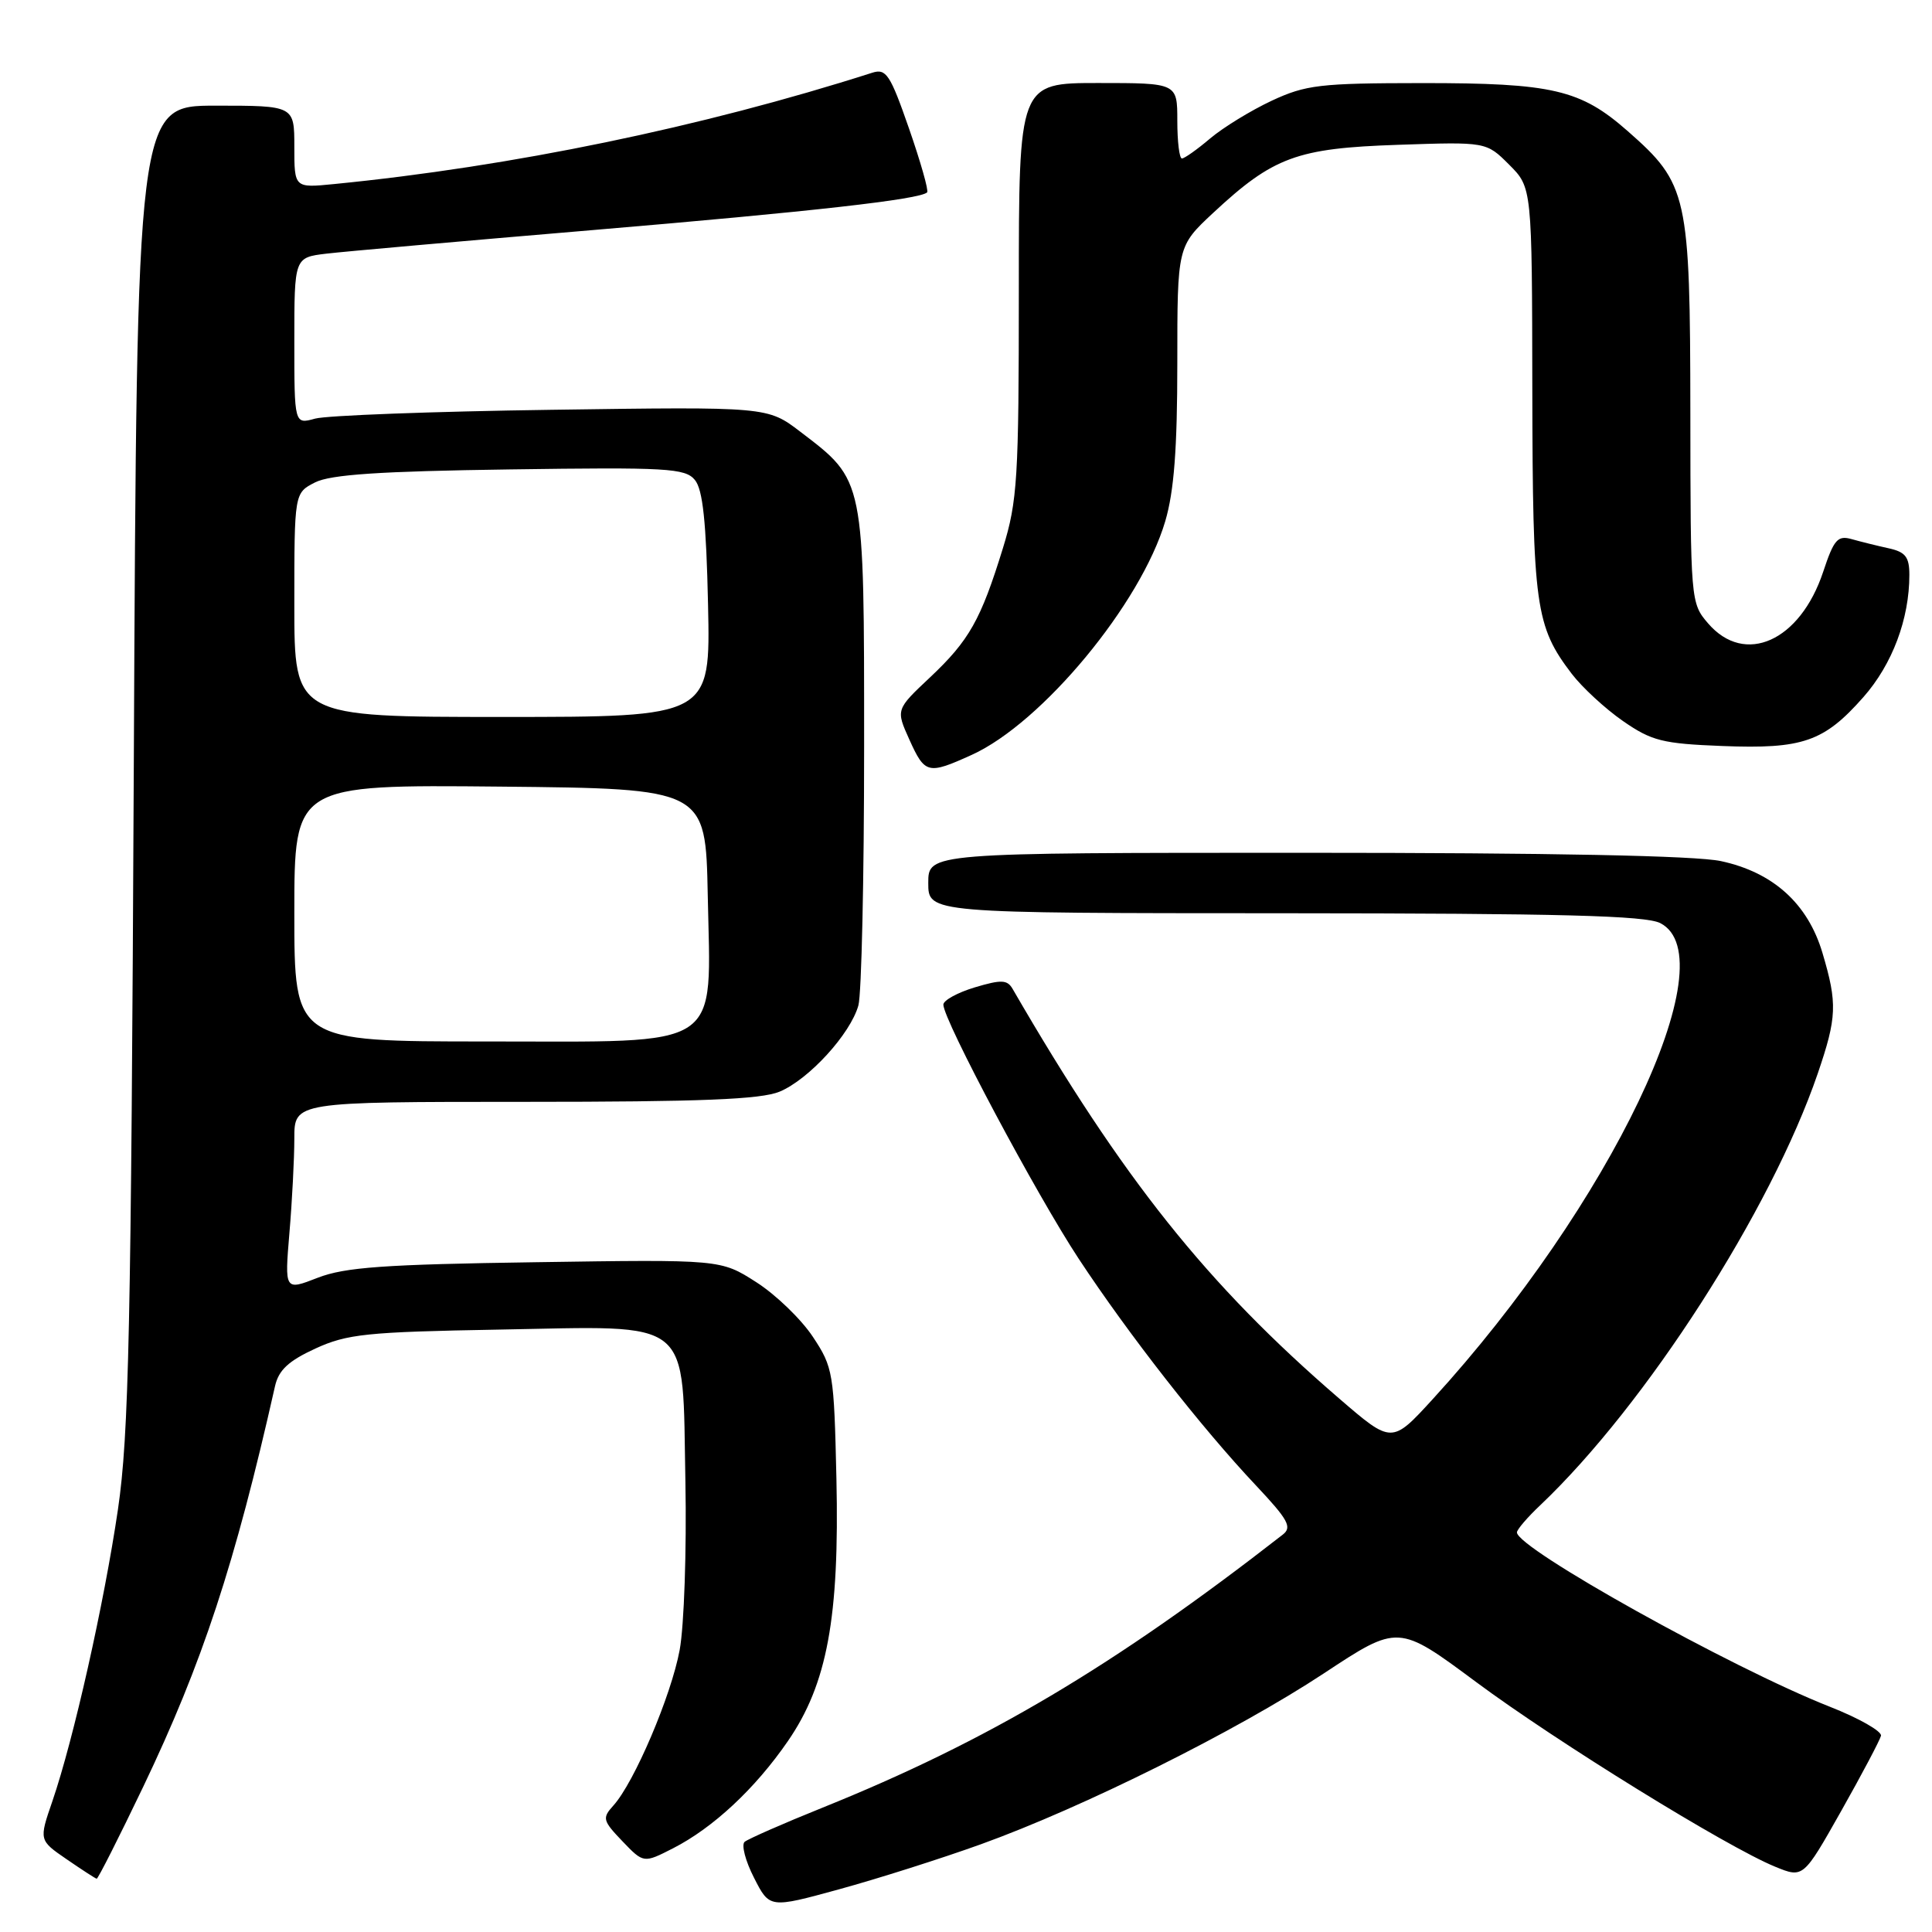 <?xml version="1.0" encoding="UTF-8" standalone="no"?>
<!DOCTYPE svg PUBLIC "-//W3C//DTD SVG 1.1//EN" "http://www.w3.org/Graphics/SVG/1.1/DTD/svg11.dtd" >
<svg xmlns="http://www.w3.org/2000/svg" xmlns:xlink="http://www.w3.org/1999/xlink" version="1.1" viewBox="0 0 256 256">
 <g >
 <path fill="currentColor"
d=" M 129.96 244.38 C 143.50 239.50 163.83 229.37 175.39 221.75 C 185.28 215.22 185.28 215.22 195.57 222.86 C 206.30 230.83 228.80 244.72 235.22 247.35 C 238.94 248.87 238.94 248.87 243.96 239.98 C 246.72 235.09 249.09 230.60 249.24 230.00 C 249.38 229.41 246.31 227.66 242.41 226.13 C 229.42 221.01 201.00 205.17 201.00 203.05 C 201.00 202.68 202.39 201.05 204.10 199.44 C 218.07 186.18 234.64 160.41 240.86 142.25 C 243.40 134.81 243.48 132.97 241.49 126.28 C 239.55 119.74 234.96 115.59 228.03 114.10 C 224.69 113.38 205.50 113.00 172.95 113.00 C 123.00 113.00 123.00 113.00 123.00 117.00 C 123.00 121.00 123.00 121.00 170.25 121.01 C 206.77 121.03 218.07 121.32 220.00 122.32 C 229.00 126.95 213.34 159.71 189.83 185.41 C 184.42 191.32 184.42 191.32 177.46 185.32 C 159.93 170.22 148.75 156.20 134.18 131.04 C 133.47 129.81 132.69 129.78 129.17 130.83 C 126.88 131.52 125.00 132.55 125.00 133.12 C 125.00 135.14 137.30 158.24 142.94 166.80 C 149.55 176.83 159.18 189.15 166.43 196.84 C 170.69 201.37 171.24 202.36 169.98 203.34 C 147.62 220.76 130.82 230.73 109.00 239.52 C 103.78 241.62 99.13 243.67 98.67 244.05 C 98.21 244.44 98.77 246.59 99.91 248.81 C 101.97 252.87 101.97 252.87 111.19 250.34 C 116.27 248.95 124.71 246.27 129.96 244.38 Z  M 18.98 236.75 C 26.81 220.38 31.13 207.27 36.44 183.68 C 36.92 181.54 38.23 180.33 41.79 178.69 C 46.00 176.76 48.58 176.49 66.03 176.18 C 92.13 175.71 90.39 174.30 90.82 196.33 C 90.99 205.40 90.65 215.44 90.06 218.63 C 88.94 224.69 84.04 236.20 81.27 239.25 C 79.77 240.91 79.86 241.24 82.47 243.97 C 85.28 246.90 85.28 246.90 89.18 244.91 C 94.50 242.19 100.06 237.01 104.39 230.72 C 109.61 223.15 111.24 214.33 110.83 195.92 C 110.51 181.89 110.40 181.19 107.70 177.12 C 106.16 174.80 102.79 171.54 100.20 169.89 C 95.50 166.88 95.50 166.88 71.00 167.25 C 50.92 167.54 45.71 167.91 42.10 169.31 C 37.71 171.02 37.71 171.02 38.35 163.36 C 38.71 159.14 39.00 153.52 39.00 150.85 C 39.00 146.00 39.00 146.00 69.53 146.00 C 92.91 146.00 100.82 145.68 103.30 144.65 C 107.18 143.03 112.68 137.01 113.74 133.23 C 114.16 131.73 114.50 116.33 114.50 99.00 C 114.50 63.24 114.60 63.73 106.05 57.21 C 101.70 53.89 101.70 53.89 73.10 54.30 C 57.37 54.52 43.26 55.05 41.75 55.47 C 39.00 56.23 39.00 56.23 39.00 45.18 C 39.00 34.12 39.00 34.12 43.25 33.61 C 45.59 33.33 61.45 31.93 78.50 30.49 C 107.65 28.03 121.91 26.42 122.85 25.49 C 123.07 25.26 121.99 21.46 120.45 17.03 C 117.95 9.84 117.42 9.05 115.57 9.64 C 93.00 16.86 67.80 22.07 44.25 24.39 C 39.00 24.91 39.00 24.91 39.00 19.45 C 39.00 14.00 39.00 14.00 28.57 14.00 C 18.14 14.00 18.14 14.00 17.73 101.25 C 17.37 176.50 17.08 190.08 15.63 200.00 C 13.79 212.51 9.75 230.48 6.94 238.67 C 5.16 243.84 5.16 243.84 8.83 246.36 C 10.85 247.75 12.64 248.91 12.81 248.94 C 12.98 248.97 15.75 243.49 18.98 236.75 Z  M 128.77 100.02 C 138.09 95.79 151.18 79.98 154.40 69.07 C 155.57 65.11 156.00 59.43 156.00 48.14 C 156.00 32.64 156.00 32.64 160.75 28.21 C 168.72 20.79 171.84 19.64 185.22 19.19 C 196.94 18.79 196.94 18.79 199.97 21.82 C 203.00 24.85 203.00 24.85 203.04 51.67 C 203.09 80.37 203.45 82.97 208.27 89.29 C 209.65 91.09 212.70 93.91 215.05 95.54 C 218.86 98.18 220.29 98.54 228.21 98.85 C 238.87 99.27 241.69 98.29 246.92 92.36 C 250.75 88.01 253.00 82.01 253.00 76.18 C 253.00 73.80 252.49 73.14 250.25 72.65 C 248.74 72.32 246.54 71.77 245.36 71.44 C 243.50 70.91 243.00 71.48 241.58 75.77 C 238.52 84.97 231.20 88.26 226.33 82.60 C 224.02 79.92 224.00 79.63 223.98 54.69 C 223.95 25.80 223.64 24.37 215.70 17.39 C 209.42 11.86 205.74 11.00 188.38 11.01 C 174.89 11.02 173.03 11.24 168.50 13.35 C 165.75 14.64 162.09 16.88 160.36 18.34 C 158.63 19.81 156.94 21.00 156.61 21.00 C 156.27 21.00 156.00 18.75 156.00 16.00 C 156.00 11.00 156.00 11.00 145.50 11.00 C 135.00 11.00 135.00 11.00 135.00 38.39 C 135.00 63.44 134.82 66.38 132.89 72.64 C 129.96 82.14 128.43 84.86 123.23 89.76 C 118.70 94.02 118.70 94.02 120.50 98.01 C 122.56 102.57 122.95 102.66 128.77 100.02 Z  M 39.00 120.98 C 39.00 103.97 39.00 103.97 66.25 104.23 C 93.50 104.50 93.50 104.50 93.78 118.58 C 94.18 139.37 96.25 138.00 64.43 138.00 C 39.00 138.00 39.00 138.00 39.00 120.98 Z  M 39.00 80.16 C 39.00 65.32 39.00 65.32 41.75 63.92 C 43.81 62.88 50.32 62.44 67.57 62.20 C 88.39 61.90 90.79 62.04 92.07 63.59 C 93.13 64.86 93.58 69.14 93.82 80.15 C 94.14 95.00 94.14 95.00 66.57 95.00 C 39.00 95.00 39.00 95.00 39.00 80.16 Z "/>
</g>
</svg>